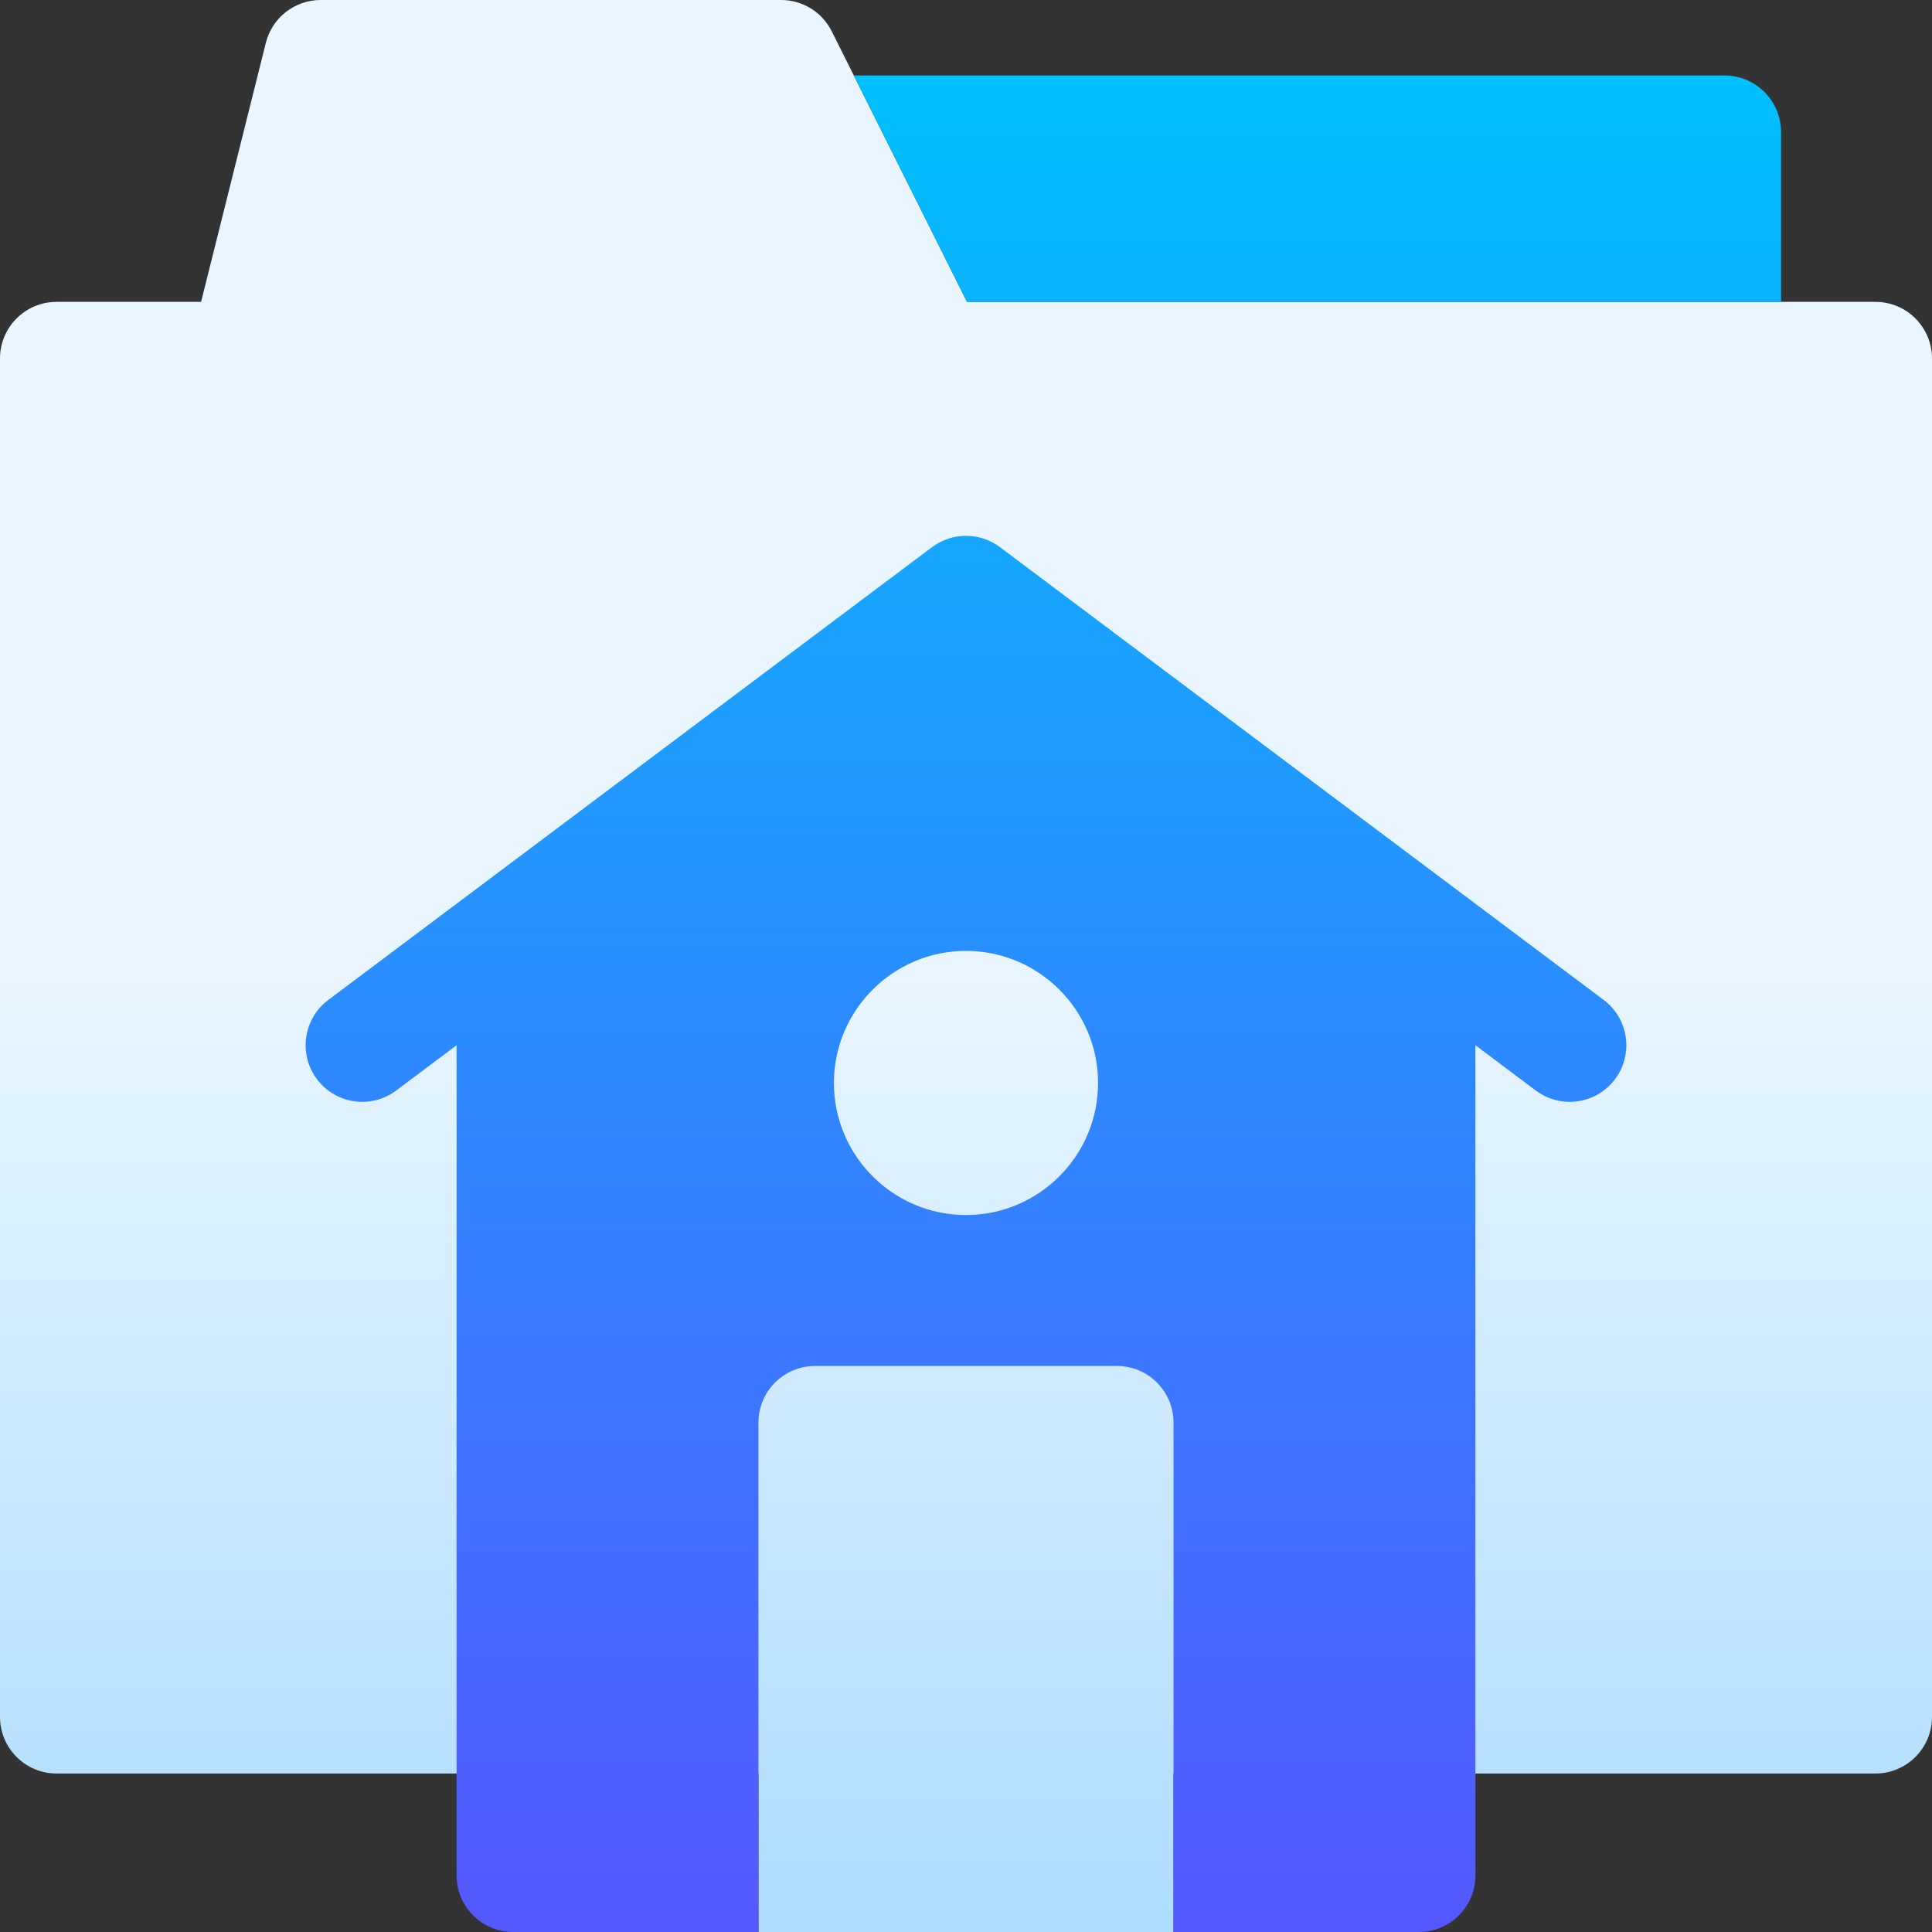 <svg id="Capa_1" enable-background="new 0 0 512 512" height="512" viewBox="0 0 512 512" width="512" xmlns="http://www.w3.org/2000/svg" xmlns:xlink="http://www.w3.org/1999/xlink"><rect x="0" y="0" width="512" height="512" fill="#333333" stroke="none"/><linearGradient id="SVGID_1_" gradientUnits="userSpaceOnUse" x1="256" x2="256" y1="512" y2="0"><stop offset="0" stop-color="#addcff"/><stop offset=".503" stop-color="#eaf6ff"/><stop offset="1" stop-color="#eaf6ff"/></linearGradient><linearGradient id="SVGID_00000043419160694784352260000014512924529000267697_" gradientUnits="userSpaceOnUse" x1="276.5" x2="276.5" y1="512" y2="20"><stop offset="0" stop-color="#5558ff"/><stop offset="1" stop-color="#00c0ff"/></linearGradient><g><path d="m512 95v360c0 8.284-6.716 15-15 15h-186v42h-110v-42h-186c-8.284 0-15-6.716-15-15v-360c0-8.284 6.716-15 15-15h38.289l17.159-68.638c1.669-6.677 7.669-11.362 14.552-11.362h122c5.682 0 10.875 3.21 13.417 8.292l35.854 71.708h240.729c8.284 0 15 6.716 15 15z" fill="url(#SVGID_1_)"/><path d="m256.271 80-30-60h230.729c8.284 0 15 6.716 15 15v45zm171.729 206c-4.971 6.627-14.373 7.971-21 3l-16-12v220c0 8.284-6.716 15-15 15h-65v-135c0-8.284-6.716-15-15-15h-80c-8.284 0-15 6.716-15 15v135h-65c-8.284 0-15-6.716-15-15v-220l-16 12c-6.627 4.971-16.029 3.627-21-3s-3.627-16.029 3-21l160-120c5.333-4 12.667-4 18 0l160 120c6.627 4.971 7.971 14.373 3 21zm-137 1c0-19.299-15.701-35-35-35s-35 15.701-35 35 15.701 35 35 35 35-15.701 35-35z" fill="url(#SVGID_00000043419160694784352260000014512924529000267697_)"/></g></svg>
